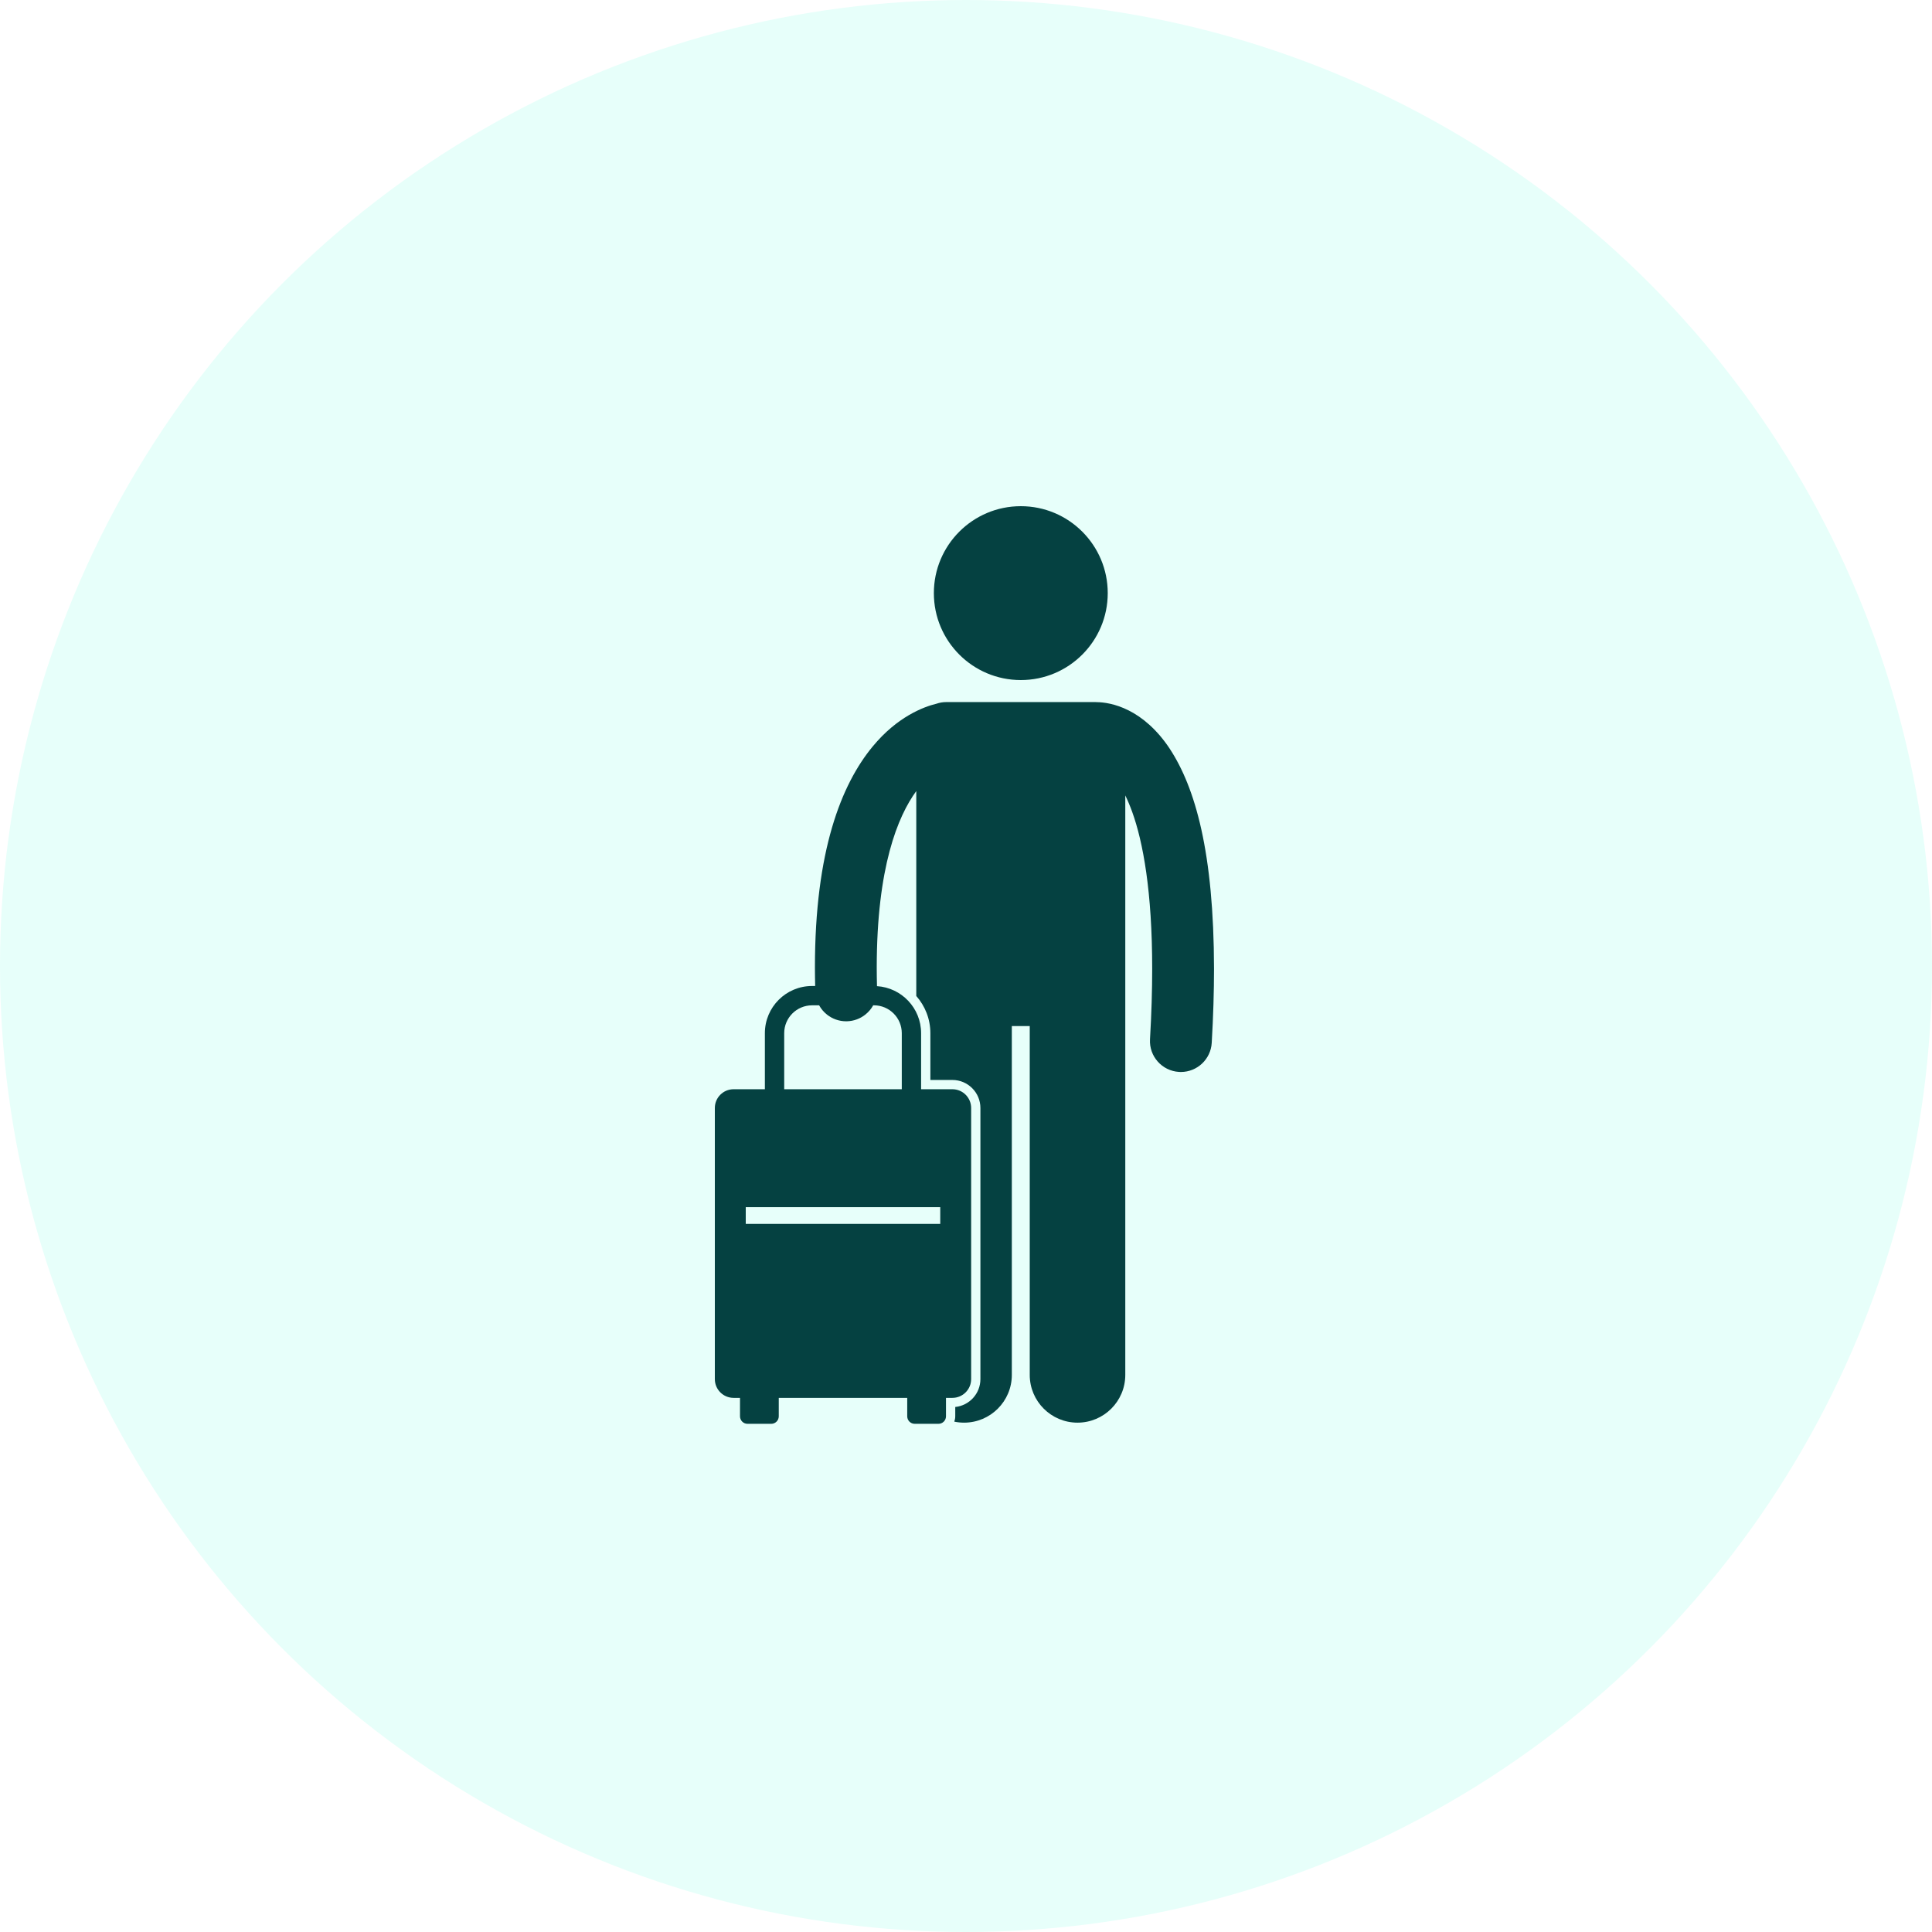 <svg width="500" height="500" viewBox="0 0 500 500" fill="none" xmlns="http://www.w3.org/2000/svg">
<circle cx="250" cy="250" r="250" fill="#64FFDA" fill-opacity="0.16"/>
<path d="M292.074 183.849C288.634 182.115 285.611 181.732 283.812 181.714C283.708 181.71 283.605 181.698 283.499 181.698H244.864C243.992 181.698 243.157 181.849 242.375 182.115C238.994 182.93 232.186 185.513 225.865 193.173C217.72 203.012 210.896 220.226 210.902 250.418C210.902 251.191 210.91 251.982 210.92 252.775C210.93 253.564 210.945 254.367 210.964 255.175H210.16C203.416 255.177 197.951 260.638 197.949 267.382V281.893H189.854C187.174 281.893 185 284.065 185 286.747V356.913C185 359.592 187.174 361.767 189.854 361.767H191.512V366.54C191.512 367.612 192.381 368.481 193.453 368.481H199.601C200.673 368.481 201.544 367.612 201.544 366.54V361.767H234.79V366.54C234.79 367.612 235.659 368.481 236.731 368.481H242.879C243.951 368.481 244.82 367.612 244.82 366.54V361.767H246.478C249.158 361.767 251.332 359.592 251.332 356.913V286.747C251.332 284.065 249.158 281.893 246.478 281.893H238.38V267.382C238.38 260.905 233.337 255.627 226.966 255.215C226.945 254.404 226.928 253.601 226.917 252.813C226.907 252.005 226.899 251.203 226.899 250.417C226.907 224.414 232.364 211.243 237.132 204.728V257.76C239.395 260.333 240.779 263.696 240.779 267.383V279.493H246.475C250.476 279.493 253.729 282.747 253.729 286.745V356.913C253.729 360.661 250.871 363.754 247.218 364.127V366.538C247.218 367.024 247.119 367.485 246.971 367.922C247.787 368.091 248.629 368.182 249.495 368.182C256.323 368.182 261.86 362.649 261.86 355.819V265.548H266.495V355.819C266.495 362.649 272.032 368.182 278.858 368.182C285.686 368.182 291.223 362.649 291.223 355.819V205.857C291.816 207.074 292.413 208.468 293.004 210.096C295.823 217.909 298.193 230.727 298.185 250.734C298.185 256.249 298.007 262.307 297.621 268.96C297.361 273.37 300.728 277.154 305.141 277.413C305.299 277.422 305.456 277.427 305.613 277.427C309.819 277.427 313.346 274.143 313.595 269.891C313.997 262.958 314.185 256.593 314.187 250.735C314.146 220.551 309.324 203.849 302.751 193.805C299.469 188.817 295.627 185.621 292.074 183.849ZM243.334 312.413V316.747H193V312.413H243.334ZM233.381 267.383V281.894H202.951V267.383C202.959 263.403 206.178 260.182 210.16 260.176H211.989C212.504 261.107 213.196 261.922 214.021 262.577C215.388 263.662 217.115 264.309 218.984 264.309C219.064 264.309 219.144 264.307 219.224 264.305C221.013 264.252 222.643 263.609 223.947 262.576C224.776 261.919 225.469 261.104 225.984 260.175H226.175C230.156 260.182 233.375 263.402 233.381 267.383Z" fill="#054141"/>
<path d="M264.182 176C276.609 176 286.682 165.926 286.682 153.5C286.682 141.074 276.609 131 264.182 131C251.756 131 241.682 141.074 241.682 153.5C241.682 165.926 251.756 176 264.182 176Z" fill="#054141"/>
</svg>
